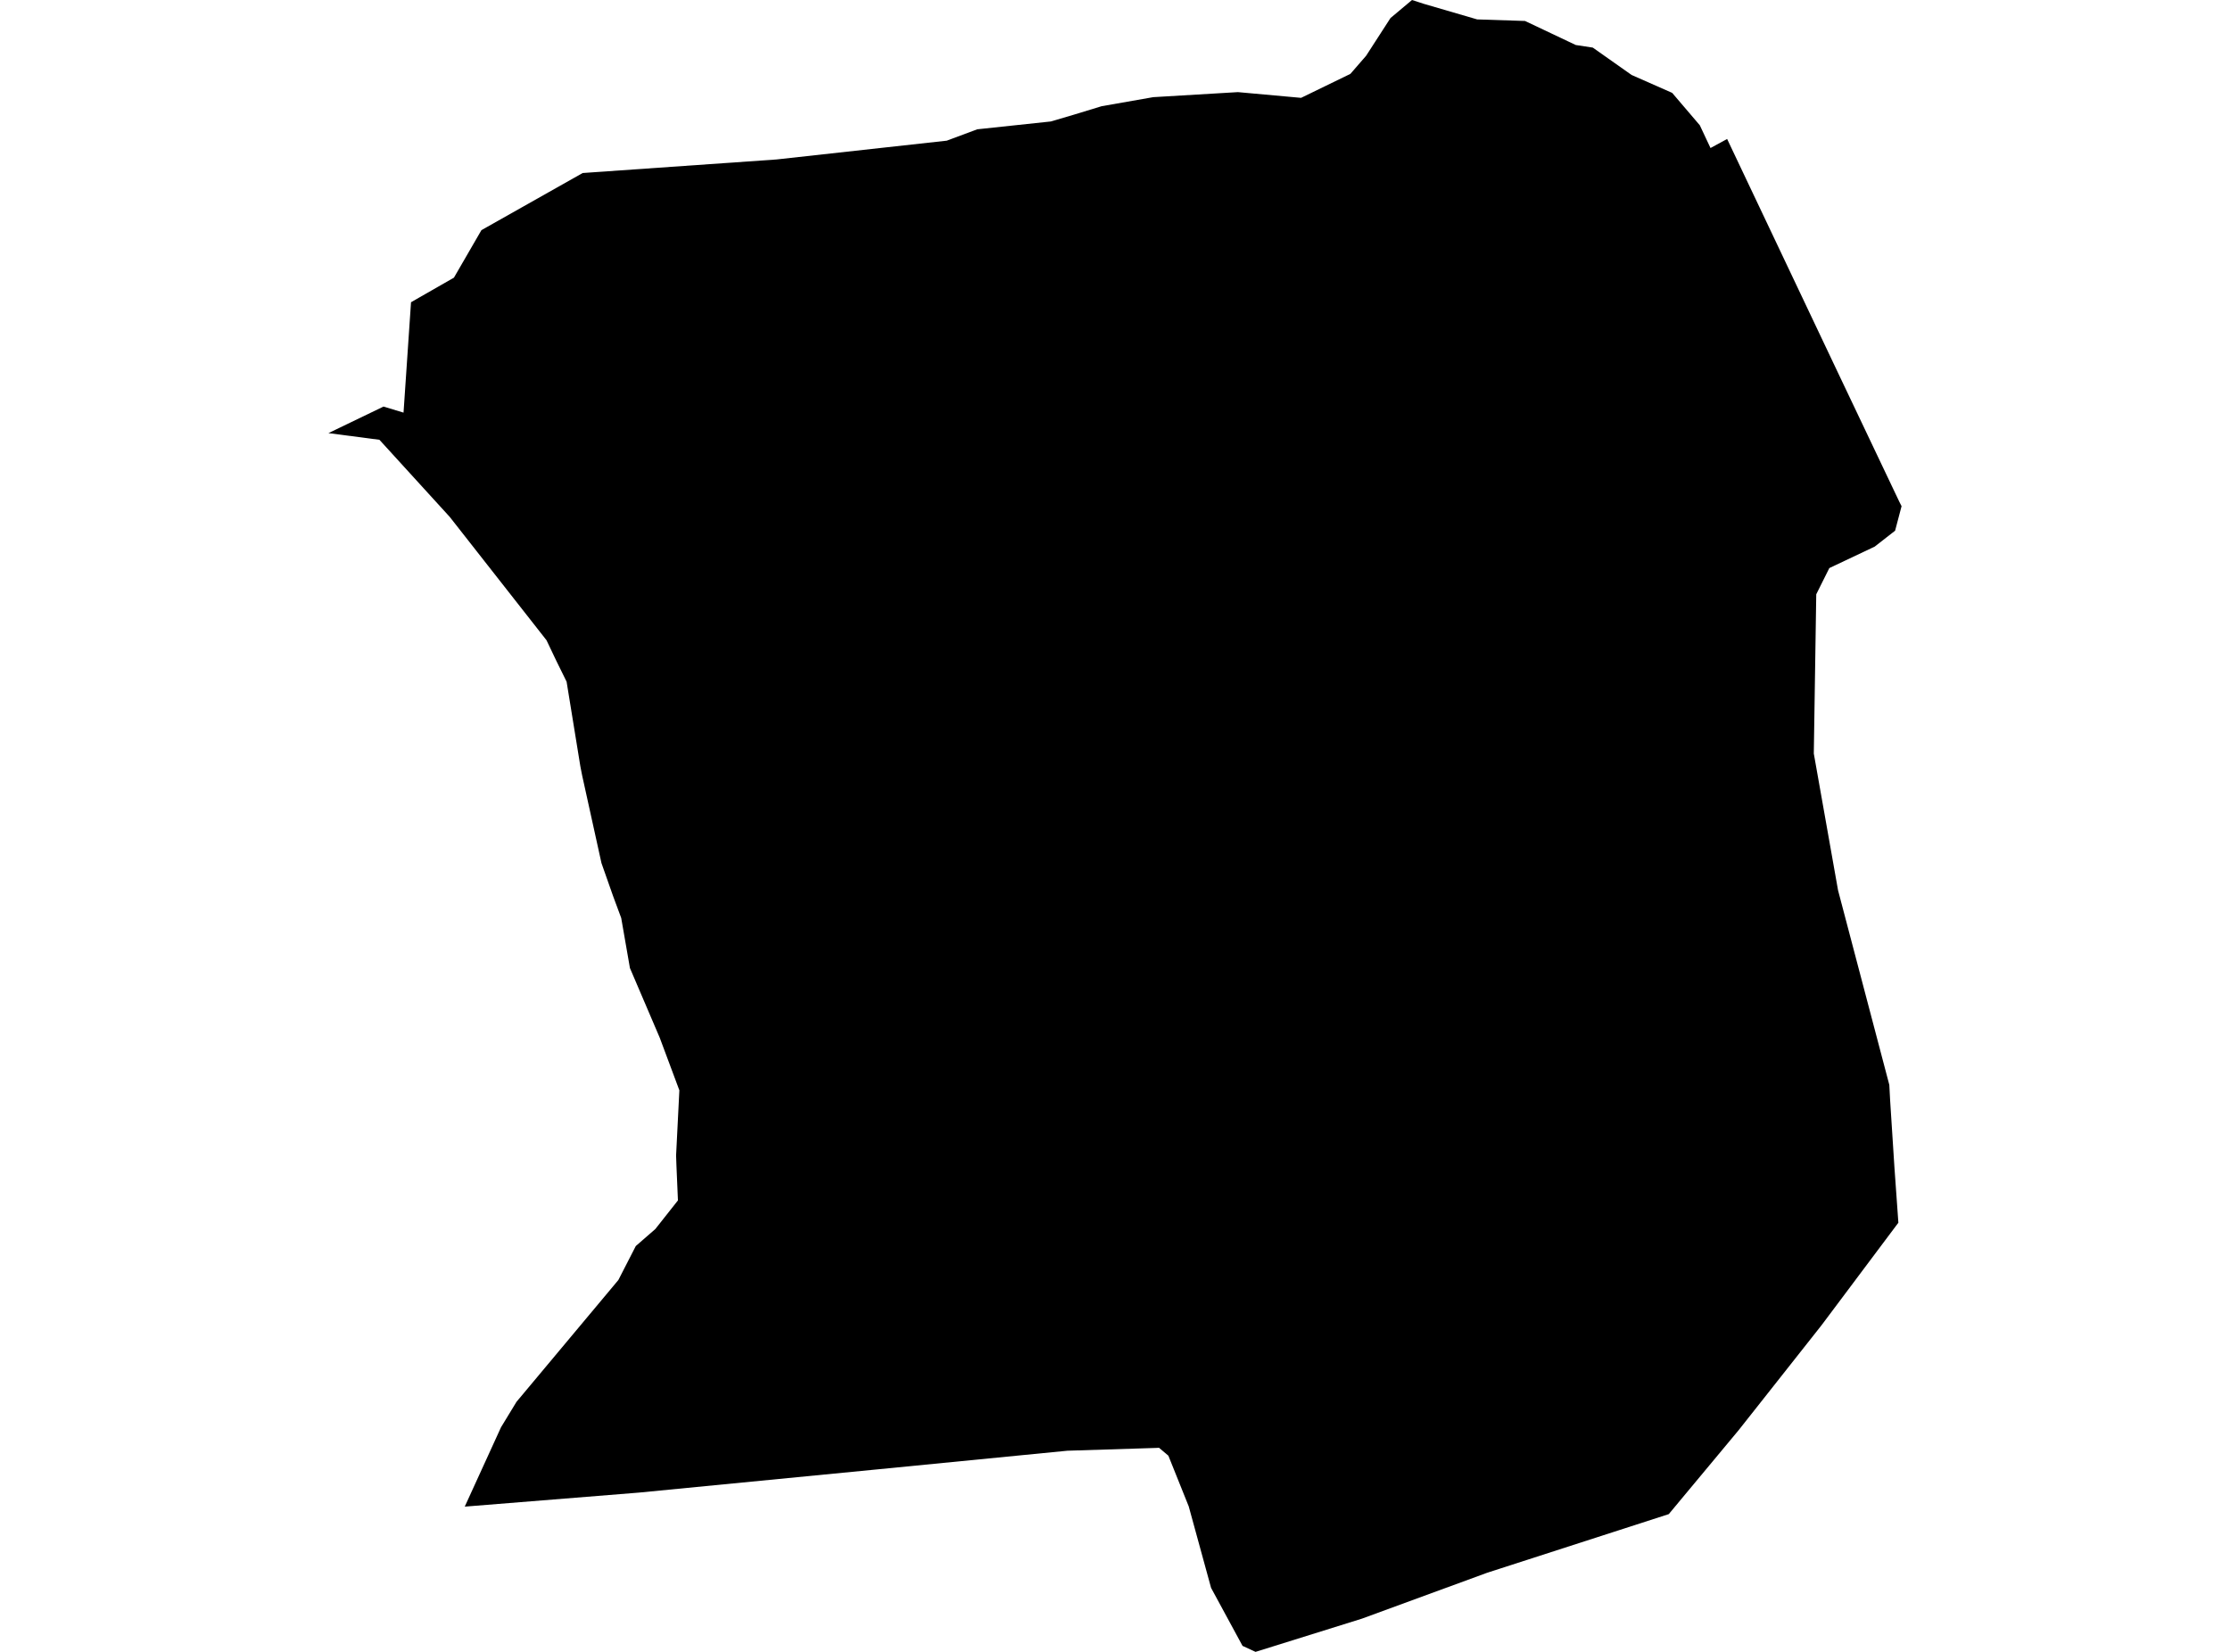 <?xml version='1.0'?>
<svg  baseProfile = 'tiny' width = '540' height = '400' stroke-linecap = 'round' stroke-linejoin = 'round' version='1.1' xmlns='http://www.w3.org/2000/svg'>
<path id='4920101001' title='4920101001'  d='M 459.695 296.076 441.063 320.94 421.047 346.282 404.097 366.645 360.124 380.841 329.802 391.954 304.031 400 300.882 398.549 293.265 384.501 287.857 364.782 282.927 352.498 280.668 350.585 279.893 350.618 258.458 351.294 212.589 355.796 154.699 361.434 112.539 364.831 121.327 345.606 125.07 339.456 149.736 309.959 153.957 301.731 158.689 297.609 164.163 290.684 163.8 282.193 163.718 279.786 164.509 264.023 159.761 251.294 152.539 234.411 150.429 222.292 148.483 217.049 145.647 209.002 140.965 187.766 140.536 185.573 137.205 165.078 134.699 159.984 132.341 155.037 108.912 125.177 91.88 106.496 79.53 104.88 92.869 98.45 97.716 99.918 99.53 73.19 101.476 72.069 109.918 67.238 116.579 55.73 141.096 41.896 188.021 38.615 229.258 34.064 236.645 31.311 254.452 29.415 259.893 27.815 266.752 25.721 279.25 23.528 299.761 22.308 315.062 23.693 326.999 17.89 330.808 13.504 336.711 4.369 341.921 0 344.707 0.907 357.7 4.699 369.291 5.078 381.575 10.899 385.697 11.525 395.095 18.153 404.922 22.49 411.616 30.338 414.204 35.845 418.228 33.652 445.251 90.635 459.942 121.533 460.47 122.572 458.904 128.508 453.957 132.366 442.976 137.56 439.81 143.908 439.217 182.473 445.087 215.581 457.502 262.704 457.7 266.447 458.739 282.638 459.695 296.076 Z' />
</svg>